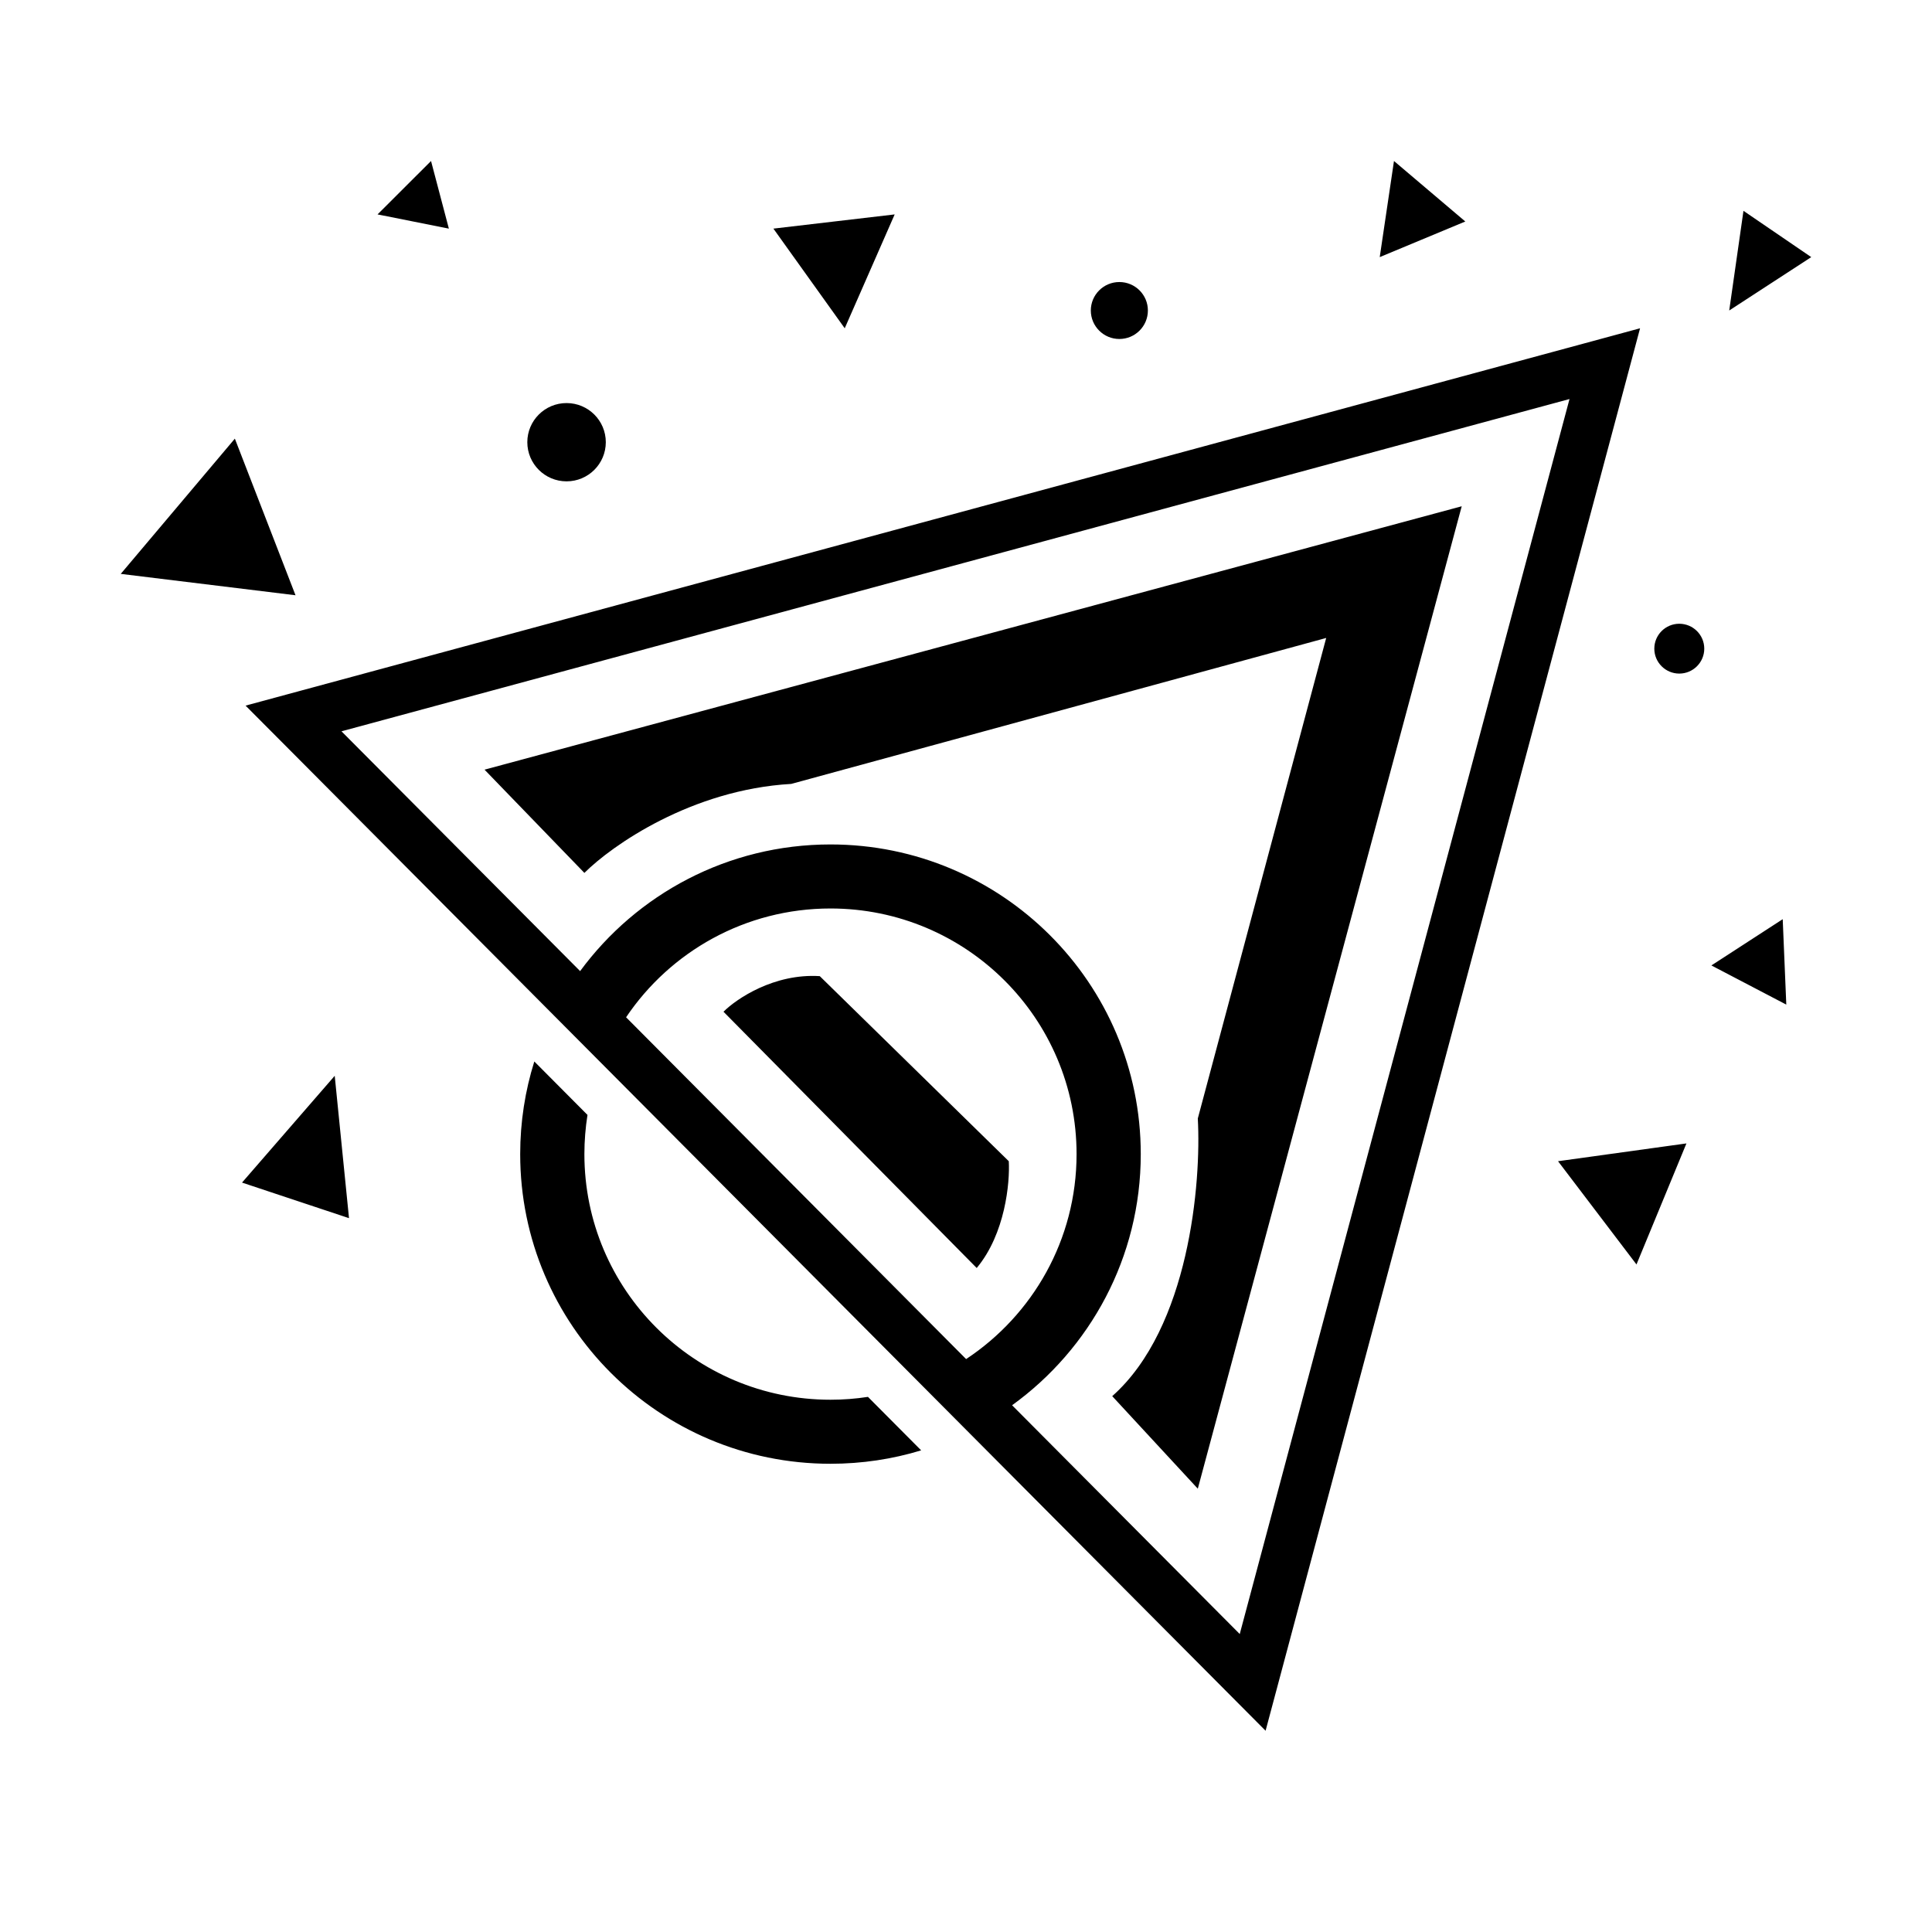 <svg xmlns="http://www.w3.org/2000/svg" viewBox="0 0 48 48" class="ability-icon createSvgIcon__Svg-sc-1l8xi8d-0 ldKivg"><title/><path fill-rule="evenodd" clip-rule="evenodd" d="M10.709 4L11.152 5.68L9.38 5.327L10.709 4ZM34.633 4L34.279 6.388L36.405 5.503L34.633 4ZM42.962 7.714L43.316 5.238L45 6.388L42.962 7.714ZM42.519 23.986L44.38 24.959L44.291 22.837L42.519 23.986ZM38.709 28.85L40.658 31.415L41.899 28.408L38.709 28.85ZM20.987 8.156L19.215 5.68L22.228 5.327L20.987 8.156ZM7.342 14.789L5.835 10.898L3 14.258L7.342 14.789ZM8.316 26.728L6.013 29.381L8.671 30.265L8.316 26.728ZM14.076 11.959C14.614 11.959 15.051 11.524 15.051 10.986C15.051 10.449 14.614 10.014 14.076 10.014C13.538 10.014 13.101 10.449 13.101 10.986C13.101 11.524 13.538 11.959 14.076 11.959ZM28.519 7.714C28.519 8.105 28.202 8.422 27.81 8.422C27.419 8.422 27.101 8.105 27.101 7.714C27.101 7.324 27.419 7.007 27.81 7.007C28.202 7.007 28.519 7.324 28.519 7.714ZM41.721 16.735C42.064 16.735 42.342 16.457 42.342 16.116C42.342 15.774 42.064 15.497 41.721 15.497C41.379 15.497 41.101 15.774 41.101 16.116C41.101 16.457 41.379 16.735 41.721 16.735ZM40.747 8.156L39.363 8.531L7.479 17.158L6.101 17.531L7.107 18.541L30.431 41.983L31.443 43L31.813 41.615L40.378 9.539L40.747 8.156ZM38.994 9.914L8.484 18.169L14.413 24.127C15.816 22.219 18.079 20.98 20.633 20.98C24.89 20.98 28.342 24.424 28.342 28.674C28.342 31.241 27.081 33.515 25.145 34.913L30.801 40.597L38.994 9.914ZM24.003 33.766L15.555 25.274C16.652 23.644 18.517 22.571 20.633 22.571C24.009 22.571 26.747 25.303 26.747 28.674C26.747 30.8 25.656 32.673 24.003 33.766ZM27.633 34.687L29.759 36.986L36.316 12.578L12.038 19.122L14.519 21.687C15.198 21.009 17.177 19.618 19.658 19.476L32.949 15.85L29.759 27.789C29.848 29.381 29.547 32.989 27.633 34.687ZM20.367 24.252C19.233 24.181 18.3 24.812 17.975 25.136L24.266 31.503C24.975 30.654 25.093 29.381 25.063 28.85L20.367 24.252ZM20.633 34.776C20.95 34.776 21.261 34.752 21.564 34.705L22.886 36.034C22.173 36.251 21.417 36.367 20.633 36.367C16.375 36.367 12.924 32.923 12.924 28.674C12.924 27.872 13.047 27.098 13.275 26.372L14.596 27.7C14.546 28.017 14.519 28.342 14.519 28.674C14.519 32.044 17.256 34.776 20.633 34.776Z"/></svg>